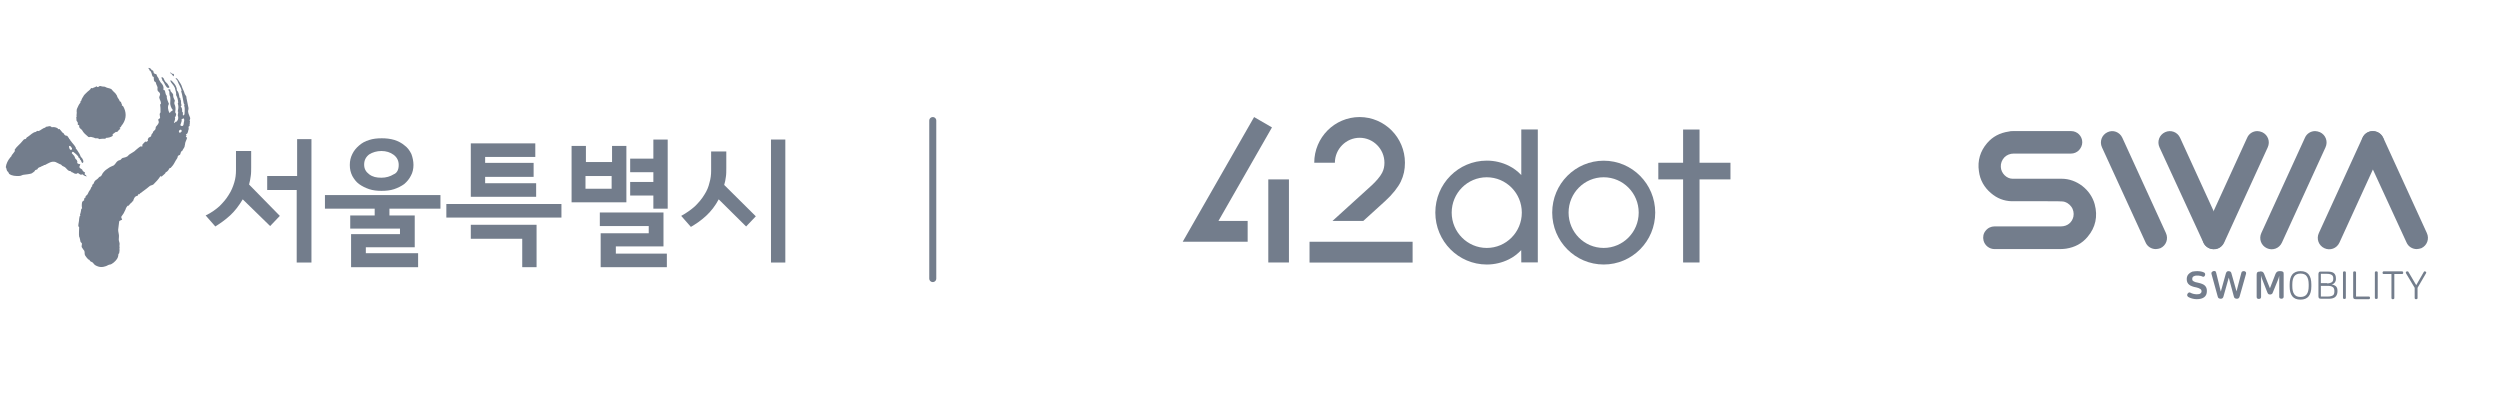 <svg width="356" height="56" viewBox="0 0 356 56" fill="none" xmlns="http://www.w3.org/2000/svg">
<path d="M183.545 25.547H180.605V37.378H183.545V25.547Z" fill="#737D8C"/>
<path d="M177.666 34.425H168.418L178.585 16.668L181.129 18.144L173.507 31.462H177.666V34.425Z" fill="#737D8C"/>
<path d="M201.155 34.426H186.477V37.389H201.155V34.426Z" fill="#737D8C"/>
<path d="M200.063 23.176C200.063 21.377 199.336 19.75 198.171 18.575C197.005 17.401 195.38 16.668 193.606 16.668C191.831 16.668 190.206 17.401 189.041 18.575C187.875 19.75 187.148 21.377 187.148 23.176H190.088C190.088 22.195 190.484 21.312 191.125 20.665C191.767 20.019 192.644 19.62 193.616 19.62C194.589 19.62 195.466 20.019 196.107 20.665C196.749 21.312 197.144 22.195 197.144 23.176C197.144 23.672 197.059 24.135 196.813 24.609C196.535 25.148 195.936 25.837 195.338 26.387L189.746 31.462H194.13L197.251 28.628C198.256 27.723 199.112 26.635 199.475 25.859C199.892 24.975 200.063 24.157 200.063 23.176Z" fill="#737D8C"/>
<path d="M211.714 25.243C208.956 25.243 206.721 27.495 206.721 30.275C206.721 33.055 208.966 35.307 211.714 35.307C214.472 35.307 216.706 33.055 216.706 30.275C216.706 27.495 214.472 25.243 211.714 25.243ZM216.621 35.62C216.118 36.147 215.52 36.611 214.857 36.934C213.905 37.408 212.826 37.667 211.725 37.667C207.673 37.667 204.391 34.359 204.391 30.264C204.391 26.17 207.673 22.873 211.725 22.873C212.826 22.873 213.905 23.131 214.857 23.605C215.531 23.939 216.129 24.392 216.632 24.931V18.434H218.984V37.365H216.632L216.621 35.62Z" fill="#737D8C"/>
<path d="M235.703 30.274C235.703 34.358 232.421 37.666 228.369 37.666C224.317 37.666 221.035 34.358 221.035 30.274C221.035 26.191 224.317 22.883 228.369 22.883C232.421 22.883 235.703 26.191 235.703 30.274ZM228.358 25.242C225.6 25.242 223.366 27.494 223.366 30.274C223.366 33.054 225.6 35.306 228.358 35.306C231.117 35.306 233.351 33.054 233.351 30.274C233.351 27.494 231.117 25.242 228.358 25.242Z" fill="#737D8C"/>
<path d="M246.418 25.546H242.014V37.377H239.673V25.546H236.145V23.175H239.673V18.445H242.014V23.175H246.418V25.546Z" fill="#737D8C"/>
<path d="M306.979 35.47C306.38 35.47 305.782 35.121 305.529 34.519L299.321 20.982C298.943 20.157 299.289 19.206 300.109 18.826C300.897 18.445 301.842 18.794 302.22 19.618L308.429 33.188C308.807 34.012 308.461 34.963 307.641 35.343C307.452 35.407 307.2 35.47 306.979 35.47Z" fill="#737D8C"/>
<path d="M315.202 35.47C314.603 35.47 314.005 35.121 313.752 34.519L307.512 20.982C307.134 20.157 307.481 19.206 308.3 18.826C309.12 18.445 310.065 18.794 310.443 19.618L316.652 33.188C317.03 34.012 316.683 34.963 315.864 35.343C315.643 35.407 315.423 35.47 315.202 35.47Z" fill="#737D8C"/>
<path d="M321.444 18.668C320.845 18.668 320.246 19.017 319.994 19.619L313.786 33.188C313.407 34.013 313.754 34.964 314.574 35.344C315.393 35.725 316.338 35.376 316.717 34.552L322.925 20.982C323.304 20.158 322.957 19.207 322.137 18.826C321.917 18.731 321.665 18.668 321.444 18.668Z" fill="#737D8C"/>
<path d="M329.671 18.668C329.072 18.668 328.473 19.017 328.221 19.619L322.012 33.188C321.634 34.013 321.981 34.964 322.8 35.344C323.62 35.725 324.565 35.376 324.943 34.552L331.152 20.982C331.53 20.158 331.183 19.207 330.364 18.826C330.112 18.731 329.891 18.668 329.671 18.668Z" fill="#737D8C"/>
<path d="M337.862 18.668C337.263 18.668 336.664 19.017 336.412 19.619L330.204 33.188C329.825 34.013 330.172 34.964 330.991 35.344C331.811 35.725 332.756 35.376 333.135 34.552L339.343 20.982C339.722 20.158 339.375 19.207 338.555 18.826C338.335 18.731 338.083 18.668 337.862 18.668Z" fill="#737D8C"/>
<path d="M344.136 35.47C343.537 35.47 342.938 35.121 342.686 34.519L336.446 20.982C336.068 20.157 336.414 19.206 337.234 18.826C338.053 18.445 338.999 18.794 339.377 19.618L345.586 33.188C345.964 34.012 345.617 34.963 344.798 35.343C344.577 35.407 344.356 35.47 344.136 35.47Z" fill="#737D8C"/>
<path d="M298.28 29.067C297.712 27.006 295.727 25.453 293.584 25.453H292.26C291.504 25.453 290.558 25.453 289.644 25.453C288.005 25.453 286.997 25.453 286.587 25.453C285.736 25.453 284.948 24.66 284.917 23.772C284.885 23.265 285.074 22.79 285.421 22.409C285.768 22.06 286.24 21.87 286.745 21.87H291.283C292.764 21.87 294.151 21.87 294.907 21.87C295.317 21.87 295.727 21.712 296.042 21.395C296.326 21.078 296.515 20.697 296.515 20.253C296.515 19.366 295.79 18.668 294.939 18.668H293.962H289.234C287.848 18.668 287.091 18.668 286.619 18.668C286.429 18.668 286.24 18.668 286.051 18.731C284.759 18.922 283.751 19.461 282.963 20.38C281.986 21.521 281.576 22.885 281.797 24.375C281.954 25.643 282.553 26.689 283.53 27.513C284.381 28.243 285.358 28.623 286.461 28.655C286.745 28.655 287.06 28.655 287.343 28.655C287.533 28.655 287.722 28.655 287.911 28.655C288.1 28.655 288.636 28.655 289.329 28.655C289.959 28.655 290.716 28.655 291.409 28.655C292.701 28.655 293.458 28.655 293.678 28.686C294.182 28.718 294.624 29.003 294.939 29.416C295.254 29.828 295.349 30.367 295.254 30.842C295.065 31.698 294.372 32.237 293.489 32.237C292.922 32.237 292.008 32.237 290.968 32.237H286.556C285.515 32.237 284.601 32.237 284.034 32.237C283.53 32.237 283.057 32.459 282.742 32.871C282.427 33.252 282.332 33.759 282.458 34.266C282.647 34.964 283.278 35.471 284.034 35.471H289.896C291.314 35.471 292.575 35.471 293.3 35.471H293.332C293.678 35.471 293.962 35.44 294.214 35.408C295.443 35.218 296.483 34.679 297.271 33.727C298.406 32.396 298.752 30.811 298.28 29.067Z" fill="#737D8C"/>
<path d="M312.872 38.609C313.25 38.609 313.597 38.673 313.849 38.8C313.943 38.831 313.975 38.895 314.006 38.99C314.038 39.085 314.006 39.148 313.975 39.243C313.943 39.339 313.88 39.37 313.817 39.402C313.754 39.434 313.66 39.402 313.597 39.37C313.471 39.307 313.376 39.275 313.25 39.275C313.156 39.243 313.029 39.243 312.872 39.243C312.746 39.243 312.651 39.243 312.557 39.275C312.462 39.307 312.399 39.339 312.336 39.37C312.273 39.402 312.242 39.465 312.21 39.529C312.179 39.592 312.179 39.656 312.179 39.687V39.719C312.179 39.782 312.179 39.846 312.21 39.909C312.242 39.973 312.273 40.004 312.336 40.036C312.399 40.068 312.494 40.131 312.588 40.163C312.683 40.195 312.84 40.226 312.998 40.258C313.439 40.353 313.786 40.48 313.975 40.67C314.164 40.86 314.259 41.082 314.259 41.399V41.463C314.259 41.843 314.133 42.129 313.88 42.319C313.628 42.509 313.282 42.604 312.809 42.604C312.588 42.604 312.368 42.572 312.147 42.509C311.926 42.446 311.769 42.382 311.611 42.287C311.517 42.224 311.485 42.16 311.454 42.065C311.454 41.97 311.454 41.907 311.517 41.812C311.58 41.716 311.643 41.685 311.706 41.653C311.769 41.621 311.863 41.653 311.926 41.685C312.052 41.748 312.179 41.812 312.336 41.843C312.494 41.875 312.651 41.907 312.809 41.907C313.061 41.907 313.25 41.875 313.345 41.78C313.471 41.685 313.502 41.59 313.502 41.431V41.495C313.502 41.336 313.439 41.209 313.313 41.146C313.187 41.051 312.998 40.987 312.746 40.924C312.525 40.892 312.305 40.829 312.147 40.765C311.989 40.702 311.832 40.638 311.737 40.543C311.611 40.448 311.548 40.353 311.485 40.226C311.422 40.099 311.391 39.941 311.391 39.751V39.719C311.391 39.56 311.422 39.434 311.485 39.275C311.548 39.148 311.643 39.022 311.769 38.926C311.895 38.831 312.021 38.736 312.21 38.673C312.462 38.641 312.651 38.609 312.872 38.609Z" fill="#737D8C"/>
<path d="M317.346 38.61C317.44 38.61 317.503 38.641 317.598 38.673C317.693 38.736 317.724 38.8 317.756 38.927L318.48 41.495L319.174 38.832C319.205 38.736 319.237 38.673 319.331 38.641C319.394 38.61 319.489 38.61 319.584 38.61C319.678 38.641 319.741 38.673 319.804 38.736C319.836 38.8 319.867 38.895 319.836 38.99L318.922 42.224C318.89 42.351 318.827 42.446 318.764 42.478C318.67 42.541 318.607 42.541 318.512 42.541C318.417 42.541 318.354 42.509 318.26 42.478C318.165 42.414 318.134 42.351 318.102 42.224L317.377 39.529L316.621 42.224C316.59 42.351 316.526 42.446 316.463 42.478C316.369 42.541 316.306 42.541 316.211 42.541C316.117 42.541 316.054 42.509 315.959 42.478C315.865 42.414 315.833 42.351 315.802 42.224L314.919 39.022C314.888 38.927 314.888 38.832 314.951 38.768C314.982 38.705 315.077 38.641 315.171 38.61C315.266 38.578 315.36 38.578 315.423 38.61C315.518 38.641 315.549 38.705 315.581 38.832L316.243 41.526L316.968 38.927C316.999 38.8 317.062 38.736 317.125 38.673C317.157 38.641 317.251 38.61 317.346 38.61Z" fill="#737D8C"/>
<path d="M321.852 38.641C321.946 38.641 322.01 38.641 322.073 38.673C322.136 38.673 322.167 38.705 322.23 38.736C322.262 38.768 322.325 38.831 322.356 38.895C322.388 38.958 322.451 39.053 322.482 39.18L323.239 41.051L323.964 39.18C323.995 39.053 324.058 38.958 324.09 38.895C324.121 38.831 324.184 38.768 324.216 38.736C324.279 38.705 324.31 38.673 324.373 38.641C324.436 38.641 324.499 38.609 324.594 38.609H324.72C324.909 38.609 325.004 38.641 325.098 38.705C325.193 38.768 325.193 38.895 325.193 39.053V42.255C325.193 42.35 325.161 42.414 325.098 42.477C325.035 42.509 324.941 42.541 324.877 42.541C324.783 42.541 324.72 42.509 324.657 42.477C324.594 42.446 324.562 42.35 324.562 42.255V39.275C324.531 39.402 324.499 39.529 324.468 39.624C324.436 39.719 324.405 39.782 324.373 39.877L323.648 41.653C323.617 41.78 323.554 41.843 323.491 41.875C323.428 41.907 323.365 41.938 323.27 41.938C323.144 41.938 323.081 41.907 323.018 41.875C322.955 41.843 322.923 41.748 322.86 41.621L322.167 39.846C322.136 39.782 322.104 39.687 322.073 39.592C322.041 39.497 322.009 39.37 321.978 39.243V42.287C321.978 42.382 321.946 42.446 321.883 42.509C321.82 42.541 321.726 42.572 321.663 42.572C321.568 42.572 321.505 42.541 321.442 42.509C321.379 42.477 321.348 42.382 321.348 42.287V39.117C321.348 38.958 321.379 38.831 321.442 38.768C321.505 38.705 321.631 38.673 321.82 38.673H321.852V38.641Z" fill="#737D8C"/>
<path d="M327.591 38.609C328.127 38.609 328.505 38.768 328.757 39.085C329.009 39.402 329.135 39.877 329.135 40.48V40.797C329.135 41.399 329.009 41.875 328.757 42.192C328.505 42.509 328.095 42.667 327.591 42.667C327.055 42.667 326.677 42.509 326.425 42.192C326.173 41.875 326.047 41.399 326.047 40.797V40.48C326.047 39.877 326.173 39.402 326.425 39.085C326.677 38.768 327.087 38.609 327.591 38.609ZM327.591 38.958C327.181 38.958 326.898 39.085 326.709 39.339C326.52 39.592 326.425 39.973 326.425 40.512V40.734C326.425 41.273 326.52 41.653 326.709 41.907C326.898 42.16 327.181 42.287 327.591 42.287C328.001 42.287 328.285 42.16 328.474 41.907C328.663 41.653 328.757 41.273 328.757 40.734V40.512C328.757 39.973 328.663 39.592 328.474 39.339C328.316 39.085 328.001 38.958 327.591 38.958Z" fill="#737D8C"/>
<path d="M331.437 38.674C331.846 38.674 332.162 38.737 332.351 38.896C332.54 39.054 332.634 39.308 332.634 39.625V39.72C332.634 39.815 332.634 39.879 332.603 39.974C332.571 40.069 332.54 40.132 332.508 40.196C332.445 40.259 332.382 40.322 332.319 40.386C332.225 40.449 332.13 40.481 332.036 40.513C332.288 40.544 332.477 40.639 332.634 40.766C332.792 40.925 332.855 41.115 332.855 41.4V41.495C332.855 41.812 332.76 42.066 332.571 42.256C332.382 42.447 332.067 42.542 331.657 42.542H330.523C330.397 42.542 330.302 42.51 330.239 42.478C330.176 42.415 330.145 42.32 330.145 42.193V39.023C330.145 38.896 330.176 38.801 330.239 38.737C330.302 38.674 330.397 38.674 330.523 38.674H331.437ZM331.374 40.354C331.657 40.354 331.878 40.291 332.036 40.196C332.193 40.1 332.256 39.942 332.256 39.688V39.625C332.256 39.403 332.193 39.245 332.036 39.149C331.909 39.054 331.657 38.991 331.342 38.991H330.491V40.322H331.374V40.354ZM331.5 42.225C331.815 42.225 332.036 42.161 332.193 42.066C332.351 41.971 332.414 41.781 332.414 41.495V41.4C332.414 41.274 332.382 41.178 332.351 41.083C332.319 40.988 332.256 40.925 332.162 40.861C332.067 40.798 331.972 40.766 331.846 40.735C331.72 40.703 331.563 40.703 331.374 40.703H330.491V42.225H331.5Z" fill="#737D8C"/>
<path d="M333.83 38.641C333.893 38.641 333.924 38.641 333.987 38.672C334.019 38.704 334.05 38.736 334.05 38.799V42.413C334.05 42.477 334.019 42.508 333.987 42.54C333.956 42.572 333.893 42.572 333.83 42.572C333.767 42.572 333.735 42.572 333.704 42.54C333.672 42.508 333.641 42.477 333.641 42.413V38.799C333.641 38.736 333.672 38.704 333.704 38.672C333.735 38.641 333.798 38.641 333.83 38.641Z" fill="#737D8C"/>
<path d="M335.279 38.641C335.342 38.641 335.373 38.641 335.437 38.672C335.468 38.704 335.5 38.736 335.5 38.799V42.223H337.328C337.391 42.223 337.422 42.255 337.454 42.287C337.485 42.318 337.485 42.35 337.485 42.413C337.485 42.477 337.485 42.508 337.454 42.54C337.422 42.572 337.391 42.604 337.328 42.604H335.468C335.342 42.604 335.247 42.572 335.184 42.54C335.121 42.477 335.09 42.382 335.09 42.255V38.799C335.09 38.736 335.121 38.704 335.153 38.672C335.184 38.641 335.247 38.641 335.279 38.641Z" fill="#737D8C"/>
<path d="M338.369 38.641C338.432 38.641 338.463 38.641 338.526 38.672C338.558 38.704 338.589 38.736 338.589 38.799V42.413C338.589 42.477 338.558 42.508 338.526 42.54C338.495 42.572 338.432 42.572 338.369 42.572C338.306 42.572 338.274 42.572 338.243 42.54C338.211 42.508 338.18 42.477 338.18 42.413V38.799C338.18 38.736 338.211 38.704 338.243 38.672C338.274 38.641 338.306 38.641 338.369 38.641Z" fill="#737D8C"/>
<path d="M342.181 38.704C342.212 38.736 342.212 38.767 342.212 38.831C342.212 38.894 342.212 38.926 342.181 38.958C342.149 38.989 342.118 39.021 342.086 39.021H340.952V42.445C340.952 42.508 340.92 42.54 340.889 42.572C340.857 42.604 340.794 42.604 340.731 42.604C340.668 42.604 340.636 42.604 340.605 42.572C340.573 42.54 340.542 42.508 340.542 42.445V39.021H339.407C339.344 39.021 339.313 38.989 339.313 38.958C339.281 38.926 339.281 38.894 339.281 38.831C339.281 38.767 339.281 38.736 339.313 38.704C339.344 38.672 339.376 38.641 339.407 38.641H342.086C342.118 38.672 342.149 38.672 342.181 38.704Z" fill="#737D8C"/>
<path d="M345.395 38.672C345.458 38.704 345.489 38.736 345.489 38.767C345.521 38.799 345.489 38.863 345.458 38.926L344.26 40.987V42.445C344.26 42.508 344.229 42.54 344.197 42.572C344.166 42.604 344.103 42.604 344.04 42.604C343.977 42.604 343.945 42.604 343.914 42.572C343.882 42.54 343.85 42.508 343.85 42.445V40.987L342.621 38.926C342.59 38.863 342.59 38.831 342.59 38.767C342.59 38.736 342.621 38.672 342.684 38.672C342.716 38.641 342.779 38.641 342.842 38.641C342.905 38.641 342.937 38.672 342.968 38.736L344.071 40.606L345.143 38.736C345.174 38.672 345.206 38.641 345.269 38.641C345.332 38.641 345.332 38.641 345.395 38.672Z" fill="#737D8C"/>
<path d="M16.557 13.473C16.617 13.533 16.677 13.654 16.677 13.714C16.737 13.956 16.977 14.137 17.037 14.378C17.037 14.439 17.157 14.499 17.217 14.499C17.277 14.559 17.217 14.68 17.337 14.801C17.397 14.861 17.337 14.922 17.337 14.982C17.397 15.042 17.457 15.103 17.517 15.103C17.997 15.888 18.057 16.854 17.457 17.699C17.337 17.82 17.277 17.941 17.217 18.061C17.157 18.122 17.097 18.182 17.037 18.182C17.037 18.242 17.097 18.303 17.157 18.363C16.917 18.424 16.857 18.665 16.677 18.786C16.617 18.786 16.497 18.786 16.497 18.786C16.377 18.907 16.196 18.967 16.076 19.088C16.016 19.148 16.016 19.269 16.076 19.329C15.836 19.51 15.476 19.631 15.116 19.631C15.056 19.631 15.056 19.752 14.996 19.752C14.756 19.752 14.395 19.752 14.155 19.812C14.035 19.752 13.975 19.691 13.855 19.691C13.735 19.691 13.675 19.691 13.555 19.691C13.375 19.571 13.195 19.571 13.015 19.51C12.895 19.45 12.714 19.571 12.595 19.51C12.234 19.208 11.874 18.907 11.694 18.544C11.574 18.363 11.334 18.303 11.274 18.061C11.274 18.001 11.334 17.82 11.214 17.82C10.974 17.759 11.094 17.639 11.094 17.518C11.034 17.397 11.034 17.337 10.914 17.216C10.854 17.095 10.914 16.914 10.854 16.733C10.854 16.672 10.914 16.672 10.914 16.612C10.854 16.371 10.974 16.069 10.914 15.888C10.914 15.767 10.914 15.586 10.974 15.465C11.094 15.223 11.214 14.861 11.454 14.62C11.454 14.559 11.454 14.499 11.454 14.439C11.514 14.378 11.574 14.378 11.574 14.318C11.634 14.076 11.754 13.895 11.874 13.714C11.934 13.533 12.234 13.291 12.474 13.05C12.595 12.929 12.835 12.808 12.955 12.567C13.015 12.507 13.195 12.567 13.195 12.567C13.315 12.446 13.555 12.446 13.675 12.325C13.795 12.205 13.795 12.446 13.915 12.386C14.035 12.386 14.095 12.325 14.155 12.265C14.335 12.205 14.456 12.325 14.636 12.325C14.816 12.325 14.936 12.325 15.116 12.446C15.356 12.567 15.836 12.567 15.956 12.808C16.196 13.11 16.436 13.231 16.557 13.473Z" fill="#737D8C"/>
<path d="M25.378 16.793C25.378 16.672 25.378 16.611 25.318 16.43C25.318 16.309 25.378 16.128 25.378 15.947C25.378 15.887 25.258 15.826 25.318 15.826C25.378 15.525 25.438 15.283 25.378 14.981C25.378 14.861 25.318 14.861 25.318 14.8C25.318 14.74 25.318 14.679 25.378 14.619C25.378 14.377 25.318 14.196 25.258 13.955C25.258 13.894 25.198 13.834 25.138 13.653C25.138 13.592 25.018 13.532 25.078 13.532C25.138 13.17 24.958 12.868 24.898 12.506C24.718 12.083 24.358 11.842 24.238 11.479C24.238 11.419 24.358 11.479 24.418 11.479C24.718 11.781 25.018 12.083 25.138 12.506C25.198 12.627 25.138 12.747 25.198 12.868C25.438 13.11 25.498 13.472 25.558 13.894C25.558 13.955 25.618 13.894 25.678 13.955C25.678 14.015 25.678 14.076 25.678 14.136C25.858 14.377 25.738 14.559 25.798 14.8C25.798 14.861 25.858 14.921 25.858 14.981C25.858 15.042 25.738 15.102 25.738 15.162C25.918 15.344 25.978 15.645 25.918 15.887C26.099 15.947 26.038 16.189 26.038 16.37C26.038 16.43 26.099 16.43 26.159 16.43C26.218 16.37 26.279 16.309 26.279 16.189C26.279 15.826 26.339 15.585 26.279 15.223C26.218 15.102 26.218 14.981 26.279 14.861C26.218 14.861 26.159 14.74 26.159 14.679C26.038 14.136 25.978 13.532 25.798 12.989L25.858 12.928C25.798 12.445 25.438 12.023 25.258 11.479C25.258 11.419 25.078 11.298 25.018 11.177V11.117C25.198 11.117 25.318 11.298 25.438 11.479C25.618 11.781 25.858 12.083 25.918 12.385C26.038 12.747 26.218 12.989 26.279 13.291C26.339 13.472 26.459 13.592 26.519 13.713C26.579 13.834 26.519 13.955 26.579 14.076C26.639 14.377 26.699 14.679 26.759 14.981C26.819 15.223 26.879 15.464 26.819 15.645C26.699 16.008 26.939 16.37 27.059 16.732C27.119 16.853 27.059 17.034 26.999 17.155C26.999 17.215 27.059 17.276 27.059 17.276C26.999 17.457 27.059 17.578 26.999 17.759C26.939 17.819 27.059 17.879 26.999 17.94C26.939 18 26.939 17.94 26.879 18C26.819 18.121 26.879 18.242 26.879 18.362C26.759 18.604 26.819 18.906 26.579 19.087C26.519 19.087 26.519 19.147 26.459 19.208C26.519 19.208 26.519 19.268 26.579 19.328C26.519 19.389 26.519 19.328 26.459 19.389C26.459 19.449 26.579 19.57 26.639 19.63C26.579 19.932 26.339 20.234 26.339 20.596C26.339 20.657 26.279 20.777 26.279 20.898C26.218 21.079 26.038 21.261 25.978 21.442C25.978 21.502 25.798 21.502 25.798 21.623C25.678 21.744 25.738 21.925 25.618 22.045C25.558 22.106 25.438 22.106 25.378 22.166C25.258 22.287 25.318 22.468 25.198 22.589C25.078 22.77 24.958 22.951 24.838 23.193C24.718 23.434 24.478 23.736 24.297 23.917C24.238 23.917 24.177 23.917 24.117 23.977C23.997 24.219 23.877 24.4 23.637 24.521C23.577 24.521 23.517 24.702 23.517 24.702C23.337 24.823 23.217 25.004 23.037 25.125C22.977 25.125 22.917 25.185 22.857 25.064C22.557 25.547 22.196 25.91 21.836 26.272C21.656 26.393 21.416 26.393 21.296 26.513C20.816 26.936 20.095 27.419 20.035 27.48C19.975 27.48 19.855 27.661 19.855 27.661C19.735 27.661 19.795 27.661 19.675 27.661C19.675 27.661 19.675 27.902 19.495 27.902C19.135 27.962 19.015 28.445 18.955 28.627C18.955 28.747 18.895 28.627 18.834 28.687C18.774 28.747 18.834 28.808 18.774 28.808C18.594 28.928 18.474 29.11 18.294 29.291C18.234 29.351 18.234 29.291 18.174 29.291C18.114 29.351 17.934 29.593 17.874 29.834C17.694 30.257 17.514 30.559 17.274 30.861C17.214 30.921 17.394 31.223 17.394 31.283C17.154 31.404 17.034 31.404 16.974 31.525C16.913 31.827 16.913 32.189 16.854 32.491C16.793 32.793 16.854 33.034 16.913 33.336C16.974 33.578 16.913 33.88 16.913 34.121C16.913 34.302 17.034 34.544 17.034 34.725C17.034 35.027 16.974 34.966 17.034 35.208C17.034 35.329 16.974 35.51 17.034 35.57C17.034 35.751 16.974 35.872 16.974 36.053C16.913 36.114 16.854 36.174 16.854 36.234C16.854 36.717 16.553 37.08 16.193 37.381C16.013 37.502 15.833 37.683 15.593 37.683C15.473 37.683 15.113 37.925 14.992 37.925C14.632 38.046 14.392 38.046 14.092 37.985C13.732 37.864 13.492 37.804 13.252 37.442C13.132 37.261 12.891 37.321 12.771 37.08C12.771 36.959 12.531 36.959 12.531 36.898C12.351 36.717 12.231 36.536 12.111 36.355C11.991 36.114 12.111 35.932 11.991 35.691C11.871 35.57 11.811 35.449 11.691 35.268C11.511 35.087 11.751 34.785 11.631 34.604C11.571 34.544 11.451 34.483 11.451 34.362C11.39 34.181 11.39 33.88 11.271 33.698C11.21 33.457 11.271 32.612 11.271 32.37C11.271 32.31 11.15 32.249 11.15 32.189C11.15 31.827 11.271 31.525 11.271 31.163C11.331 30.981 11.271 30.8 11.451 30.68C11.451 30.68 11.39 30.619 11.39 30.559C11.511 30.257 11.511 30.076 11.571 29.774C11.571 29.713 11.691 29.713 11.691 29.653C11.631 29.472 11.631 29.049 11.691 28.808C11.691 28.687 11.931 28.566 11.991 28.506C11.991 28.445 11.931 28.325 12.051 28.204C12.051 28.144 12.111 28.204 12.171 28.144C12.171 28.083 12.171 28.023 12.171 28.023C12.171 27.902 12.411 27.781 12.471 27.661C12.591 27.359 12.711 27.178 12.891 26.936C12.951 26.815 12.951 26.695 13.071 26.574C13.132 26.513 13.132 26.574 13.132 26.513C13.132 26.453 13.132 26.393 13.132 26.332C13.252 26.212 13.372 26.151 13.372 26.03C13.432 25.849 13.492 25.789 13.612 25.668C13.792 25.547 13.972 25.427 14.092 25.245C14.212 25.125 14.272 25.185 14.392 25.064C14.512 24.944 14.572 24.702 14.692 24.581C14.932 24.279 15.173 24.098 15.473 23.917C15.713 23.736 15.953 23.676 16.193 23.555C16.433 23.374 16.553 23.072 16.733 22.951C16.854 22.83 17.034 22.83 17.154 22.77C17.274 22.649 17.394 22.468 17.574 22.468C17.994 22.347 17.694 22.468 18.114 22.287C18.354 22.106 18.234 22.106 18.534 21.925C18.955 21.683 19.195 21.502 19.195 21.502C19.255 21.442 19.255 21.442 19.315 21.381C19.435 21.261 19.975 20.838 20.035 20.838C20.095 20.838 20.215 20.898 20.275 20.838C20.335 20.777 20.215 20.717 20.275 20.596C20.395 20.476 20.515 20.294 20.695 20.174C20.756 20.113 20.816 20.234 20.936 20.174C20.996 20.113 20.996 20.053 21.056 20.053C21.116 19.993 20.996 19.872 21.056 19.811C21.116 19.691 21.176 19.57 21.236 19.57C21.356 19.51 21.536 19.449 21.536 19.328C21.536 19.147 21.656 19.027 21.776 18.906C21.776 18.845 21.776 18.845 21.776 18.785C21.896 18.664 21.956 18.604 22.076 18.483C22.196 18.362 22.136 18.181 22.196 18.061C22.377 17.819 22.557 17.698 22.617 17.396C22.617 17.276 22.497 17.095 22.557 16.974C22.617 16.913 22.797 16.853 22.797 16.793C22.797 16.611 22.737 16.43 22.737 16.249C22.737 16.128 22.917 16.008 22.857 15.887C22.857 15.525 22.857 15.223 22.797 14.861C22.917 14.861 22.917 14.74 22.917 14.679C22.917 14.438 22.737 14.196 22.677 13.894C22.677 13.713 22.797 13.592 22.797 13.411C22.797 13.291 22.677 13.11 22.497 12.989C22.377 12.808 22.436 12.627 22.436 12.445C22.377 12.204 22.256 12.083 22.196 11.781C22.196 11.66 22.016 11.66 21.956 11.54C21.896 11.359 21.896 11.177 21.896 10.996C21.896 10.936 21.776 10.936 21.716 10.876C21.596 10.634 21.596 10.151 21.296 10.03C21.296 9.849 21.176 9.849 21.116 9.668C21.296 9.668 21.476 9.728 21.596 9.97C21.596 10.03 21.716 10.03 21.776 10.03C21.896 10.151 21.836 10.393 21.956 10.453C22.076 10.574 22.316 10.513 22.316 10.694C22.377 10.936 22.557 11.057 22.617 11.238C22.617 11.298 22.617 11.359 22.677 11.419C22.797 11.54 22.797 11.66 22.917 11.781C23.157 12.023 23.337 12.325 23.277 12.687C23.217 12.868 23.397 12.808 23.457 12.868C23.577 13.11 23.517 13.411 23.757 13.653C23.697 14.076 23.937 14.438 24.057 14.8C23.817 15.162 23.937 15.706 24.117 16.068C24.117 16.068 24.238 16.068 24.238 16.008C24.297 15.826 24.658 15.766 24.598 15.645C24.358 15.404 24.238 14.921 24.238 14.74C24.238 14.377 24.297 14.136 24.238 13.774C24.238 13.713 24.177 13.653 24.177 13.653C24.117 13.472 24.117 13.291 24.117 13.11C24.117 12.989 24.057 12.989 23.997 12.868C23.997 12.808 23.997 12.747 23.997 12.687C24.057 12.687 24.177 12.747 24.238 12.747C24.297 12.808 24.238 12.928 24.297 12.989C24.418 13.17 24.598 13.291 24.658 13.472C24.658 13.532 24.658 13.592 24.658 13.653C24.658 13.894 24.838 14.136 24.898 14.317C24.898 14.438 24.778 14.619 24.838 14.8C25.018 15.162 25.018 15.525 24.958 15.887C24.898 16.068 25.138 16.189 25.078 16.309C25.018 16.43 25.078 16.43 25.018 16.551C25.018 16.611 24.958 16.611 24.898 16.672C25.018 16.913 24.838 17.276 24.778 17.457C24.778 17.517 24.898 17.517 24.958 17.396C24.958 17.336 25.138 17.336 25.198 17.276C25.318 17.095 25.378 16.974 25.378 16.793ZM26.159 17.578C26.159 17.396 26.279 17.215 26.218 16.974C26.159 16.732 25.978 16.974 25.858 16.974C25.918 17.215 25.798 17.457 25.738 17.638C25.678 17.698 25.678 17.94 25.738 17.879C25.978 18.061 26.159 17.879 26.159 17.578ZM25.858 18.725C25.918 18.664 25.858 18.544 25.798 18.483C25.678 18.423 25.558 18.544 25.498 18.604C25.438 18.725 25.498 18.906 25.618 18.906C25.678 18.906 25.798 18.785 25.858 18.725Z" fill="#737D8C"/>
<path d="M23.698 11.782C23.878 11.903 23.998 12.204 24.118 12.386V12.446C23.818 12.688 23.638 12.265 23.518 12.084C23.398 11.842 23.278 11.601 23.098 11.42C23.098 11.359 23.098 11.359 23.098 11.299C23.038 11.178 22.918 11.057 23.038 10.997C23.098 10.937 23.158 11.057 23.278 11.118C23.398 11.359 23.458 11.601 23.698 11.782Z" fill="#737D8C"/>
<path d="M24.78 10.694C24.78 10.755 24.72 10.815 24.72 10.875C24.6 10.755 24.48 10.634 24.36 10.453C24.3 10.453 24.24 10.453 24.24 10.392C24.18 10.392 24.24 10.332 24.24 10.332C24.36 10.332 24.48 10.453 24.54 10.513C24.6 10.513 24.6 10.513 24.66 10.513C24.72 10.513 24.78 10.573 24.78 10.694Z" fill="#737D8C"/>
<path d="M8.15 18.241C8.21 18.241 8.21 18.302 8.27 18.362C8.33 18.422 8.39 18.422 8.45 18.362C8.51 18.362 8.57 18.543 8.63 18.543C8.69 18.604 8.75 18.724 8.871 18.845C8.931 18.905 8.991 18.966 9.051 18.966C9.111 19.087 9.171 19.207 9.291 19.268C9.351 19.328 9.471 19.328 9.531 19.328C9.651 19.389 9.711 19.57 9.771 19.63C9.831 19.63 9.831 19.751 9.831 19.751C9.891 19.811 9.951 19.872 10.011 19.932C10.011 19.992 10.011 20.053 10.071 20.053C10.311 20.415 10.611 20.657 10.792 21.019C10.792 21.019 10.792 21.079 10.792 21.14C11.032 21.381 11.152 21.683 11.332 21.924C11.392 22.045 11.452 22.226 11.512 22.347C11.572 22.407 11.632 22.468 11.692 22.528C11.752 22.649 11.872 22.83 11.872 23.011C11.872 23.072 11.812 23.253 11.692 23.192C11.572 23.072 11.572 22.83 11.392 22.709C11.392 22.649 11.332 22.589 11.332 22.528C11.272 22.468 11.152 22.468 11.152 22.347C11.152 22.226 11.032 22.166 10.972 22.105C10.852 21.924 10.611 21.804 10.431 21.622C10.371 21.622 10.371 21.622 10.311 21.622C10.251 21.683 10.191 21.804 10.251 21.864C10.371 21.924 10.431 22.105 10.551 22.166C10.611 22.226 10.671 22.468 10.732 22.589C10.792 22.649 10.852 22.709 10.912 22.77C10.972 22.83 10.972 22.951 11.032 23.072C11.032 23.132 10.972 23.132 10.972 23.192C11.032 23.313 11.152 23.253 11.212 23.373C11.272 23.313 11.392 23.373 11.452 23.434C11.332 23.555 11.392 23.615 11.332 23.675C11.212 23.857 11.452 23.977 11.632 24.098C11.752 24.098 11.692 24.279 11.812 24.34C11.872 24.46 11.992 24.46 12.112 24.581C12.112 24.641 12.052 24.702 12.052 24.762C12.052 24.883 12.172 24.883 12.232 24.943C12.292 25.004 12.292 25.064 12.352 25.124C12.232 25.124 12.052 25.004 11.992 25.004C11.932 25.004 11.812 24.823 11.692 24.823C11.632 24.823 11.632 24.883 11.572 24.883C11.512 24.883 11.452 24.883 11.392 24.823C11.332 24.823 11.152 24.641 11.092 24.641C11.032 24.641 10.912 24.762 10.852 24.762C10.551 24.702 10.551 24.702 10.491 24.641C10.371 24.581 10.311 24.521 10.191 24.521C10.131 24.46 10.131 24.4 10.071 24.4C10.011 24.34 9.891 24.34 9.831 24.34C9.591 24.219 9.411 23.917 9.231 23.796C9.111 23.736 8.991 23.675 8.871 23.615C8.81 23.555 8.75 23.494 8.69 23.434C8.45 23.373 8.21 23.192 7.91 23.072C7.37 22.89 6.889 23.253 6.409 23.494C6.409 23.494 6.349 23.494 6.289 23.494C6.169 23.615 6.049 23.615 5.929 23.675C5.809 23.796 5.569 23.796 5.449 23.917C5.389 23.917 5.389 24.038 5.329 24.098C5.269 24.158 5.149 24.158 5.028 24.219C4.968 24.279 4.968 24.34 4.908 24.4C4.788 24.521 4.668 24.581 4.488 24.702C4.368 24.762 3.528 24.883 3.408 24.883C3.167 24.883 3.047 25.064 2.687 25.064C2.207 25.064 1.727 25.064 1.306 24.762C1.246 24.702 1.186 24.46 1.126 24.46C0.946 24.34 0.946 24.098 0.886 23.917C0.946 23.917 0.826 23.917 0.826 23.796C0.886 23.313 1.126 22.83 1.427 22.468C1.487 22.347 1.667 22.287 1.667 22.105C1.667 22.105 1.967 21.743 2.087 21.562C2.147 21.502 2.087 21.381 2.087 21.321C2.387 20.838 2.867 20.536 3.227 20.053C3.348 19.932 3.408 19.811 3.528 19.811C3.588 19.811 3.648 19.811 3.708 19.751C3.768 19.57 3.888 19.509 4.008 19.449C4.368 19.207 4.668 18.845 5.088 18.785C5.149 18.785 5.209 18.664 5.269 18.664C5.329 18.604 5.449 18.664 5.509 18.664C5.809 18.543 6.109 18.241 6.409 18.181C6.469 18.181 6.529 18.06 6.529 18.06C6.829 18.06 7.13 17.819 7.37 18.121C7.61 18.06 7.97 18.121 8.15 18.241ZM10.251 21.2C10.251 21.14 10.251 21.14 10.251 21.079C10.131 21.019 10.071 20.777 9.951 20.777C9.891 20.777 9.831 20.777 9.831 20.838C9.831 21.019 9.891 21.2 10.011 21.381C10.071 21.26 10.131 21.26 10.191 21.381C10.191 21.321 10.251 21.26 10.251 21.2Z" fill="#737D8C"/>
<path d="M39.849 30.741L38.468 32.19L34.566 28.386C34.026 29.292 33.425 30.077 32.765 30.68C32.045 31.345 31.324 31.828 30.664 32.25L29.283 30.68C30.064 30.318 30.724 29.835 31.264 29.352C31.805 28.809 32.225 28.326 32.585 27.722C32.945 27.179 33.185 26.575 33.365 25.971C33.545 25.367 33.605 24.824 33.605 24.22V21.503H35.767V23.797C35.767 24.22 35.767 24.703 35.707 25.065C35.647 25.488 35.587 25.85 35.467 26.273L39.849 30.741ZM44.291 37.383H42.25V27.058H38.048V25.065H42.31V19.812H44.351V37.383H44.291Z" fill="#737D8C"/>
<path d="M62.72 29.714H55.456V30.68H59.058V35.209H52.095V36.054H59.539V38.046H49.993V33.337H56.957V32.552H49.873V30.68H53.355V29.714H46.272V27.782H62.72V29.714ZM58.878 23.495C58.878 24.039 58.758 24.582 58.518 25.005C58.278 25.488 57.978 25.85 57.558 26.212C57.137 26.514 56.657 26.756 56.117 26.937C55.577 27.118 54.976 27.178 54.316 27.178C53.715 27.178 53.115 27.118 52.575 26.937C52.035 26.756 51.554 26.514 51.134 26.212C50.714 25.91 50.414 25.488 50.174 25.065C49.934 24.582 49.813 24.099 49.813 23.495C49.813 22.891 49.934 22.408 50.174 21.925C50.414 21.442 50.714 21.08 51.134 20.718C51.554 20.356 51.975 20.114 52.575 19.933C53.115 19.752 53.715 19.691 54.376 19.691C54.976 19.691 55.577 19.752 56.177 19.933C56.717 20.114 57.197 20.356 57.618 20.718C58.038 21.02 58.338 21.442 58.578 21.925C58.758 22.408 58.878 22.952 58.878 23.495ZM56.777 23.495C56.777 22.891 56.537 22.408 56.057 22.046C55.577 21.684 54.976 21.503 54.316 21.503C53.656 21.503 53.055 21.684 52.575 21.986C52.095 22.348 51.855 22.831 51.855 23.435C51.855 24.039 52.095 24.461 52.575 24.823C53.055 25.186 53.595 25.307 54.316 25.307C54.976 25.307 55.577 25.125 56.057 24.823C56.537 24.642 56.777 24.159 56.777 23.495Z" fill="#737D8C"/>
<path d="M79.949 30.982H63.56V29.05H79.949V30.982ZM76.407 38.046H74.366V34.001H67.042V32.009H76.407V38.046ZM76.347 28.024H67.042V20.416H76.227V22.348H69.084V23.193H75.987V25.186H69.084V26.091H76.347V28.024Z" fill="#737D8C"/>
<path d="M89.197 28.809H81.393V20.779H83.434V23.073H87.156V20.779H89.197V28.809ZM87.096 26.877V25.066H83.374V26.877H87.096ZM94.96 38.047H85.535V33.217H92.379V32.19H85.415V30.258H94.48V35.088H87.696V36.115H94.96V38.047ZM95.08 29.715H93.039V27.843H89.737V25.911H93.039V24.522H89.737V22.59H93.039V19.873H95.08V29.715Z" fill="#737D8C"/>
<path d="M107.628 30.802L106.247 32.251L102.345 28.386C101.865 29.292 101.264 30.077 100.544 30.741C99.823 31.405 99.103 31.888 98.383 32.311L97.002 30.741C97.782 30.318 98.443 29.835 98.983 29.352C99.523 28.809 99.944 28.326 100.304 27.722C100.664 27.179 100.904 26.575 101.024 26.032C101.204 25.428 101.264 24.884 101.264 24.341V21.564H103.425V23.918C103.425 24.341 103.425 24.824 103.365 25.186C103.305 25.609 103.245 25.971 103.125 26.334L107.628 30.802ZM111.83 37.383H109.789V19.873H111.83V37.383Z" fill="#737D8C"/>
<path d="M132.826 17.168V28.418V39.668" stroke="#737D8C" stroke-linecap="round"/>
</svg>

